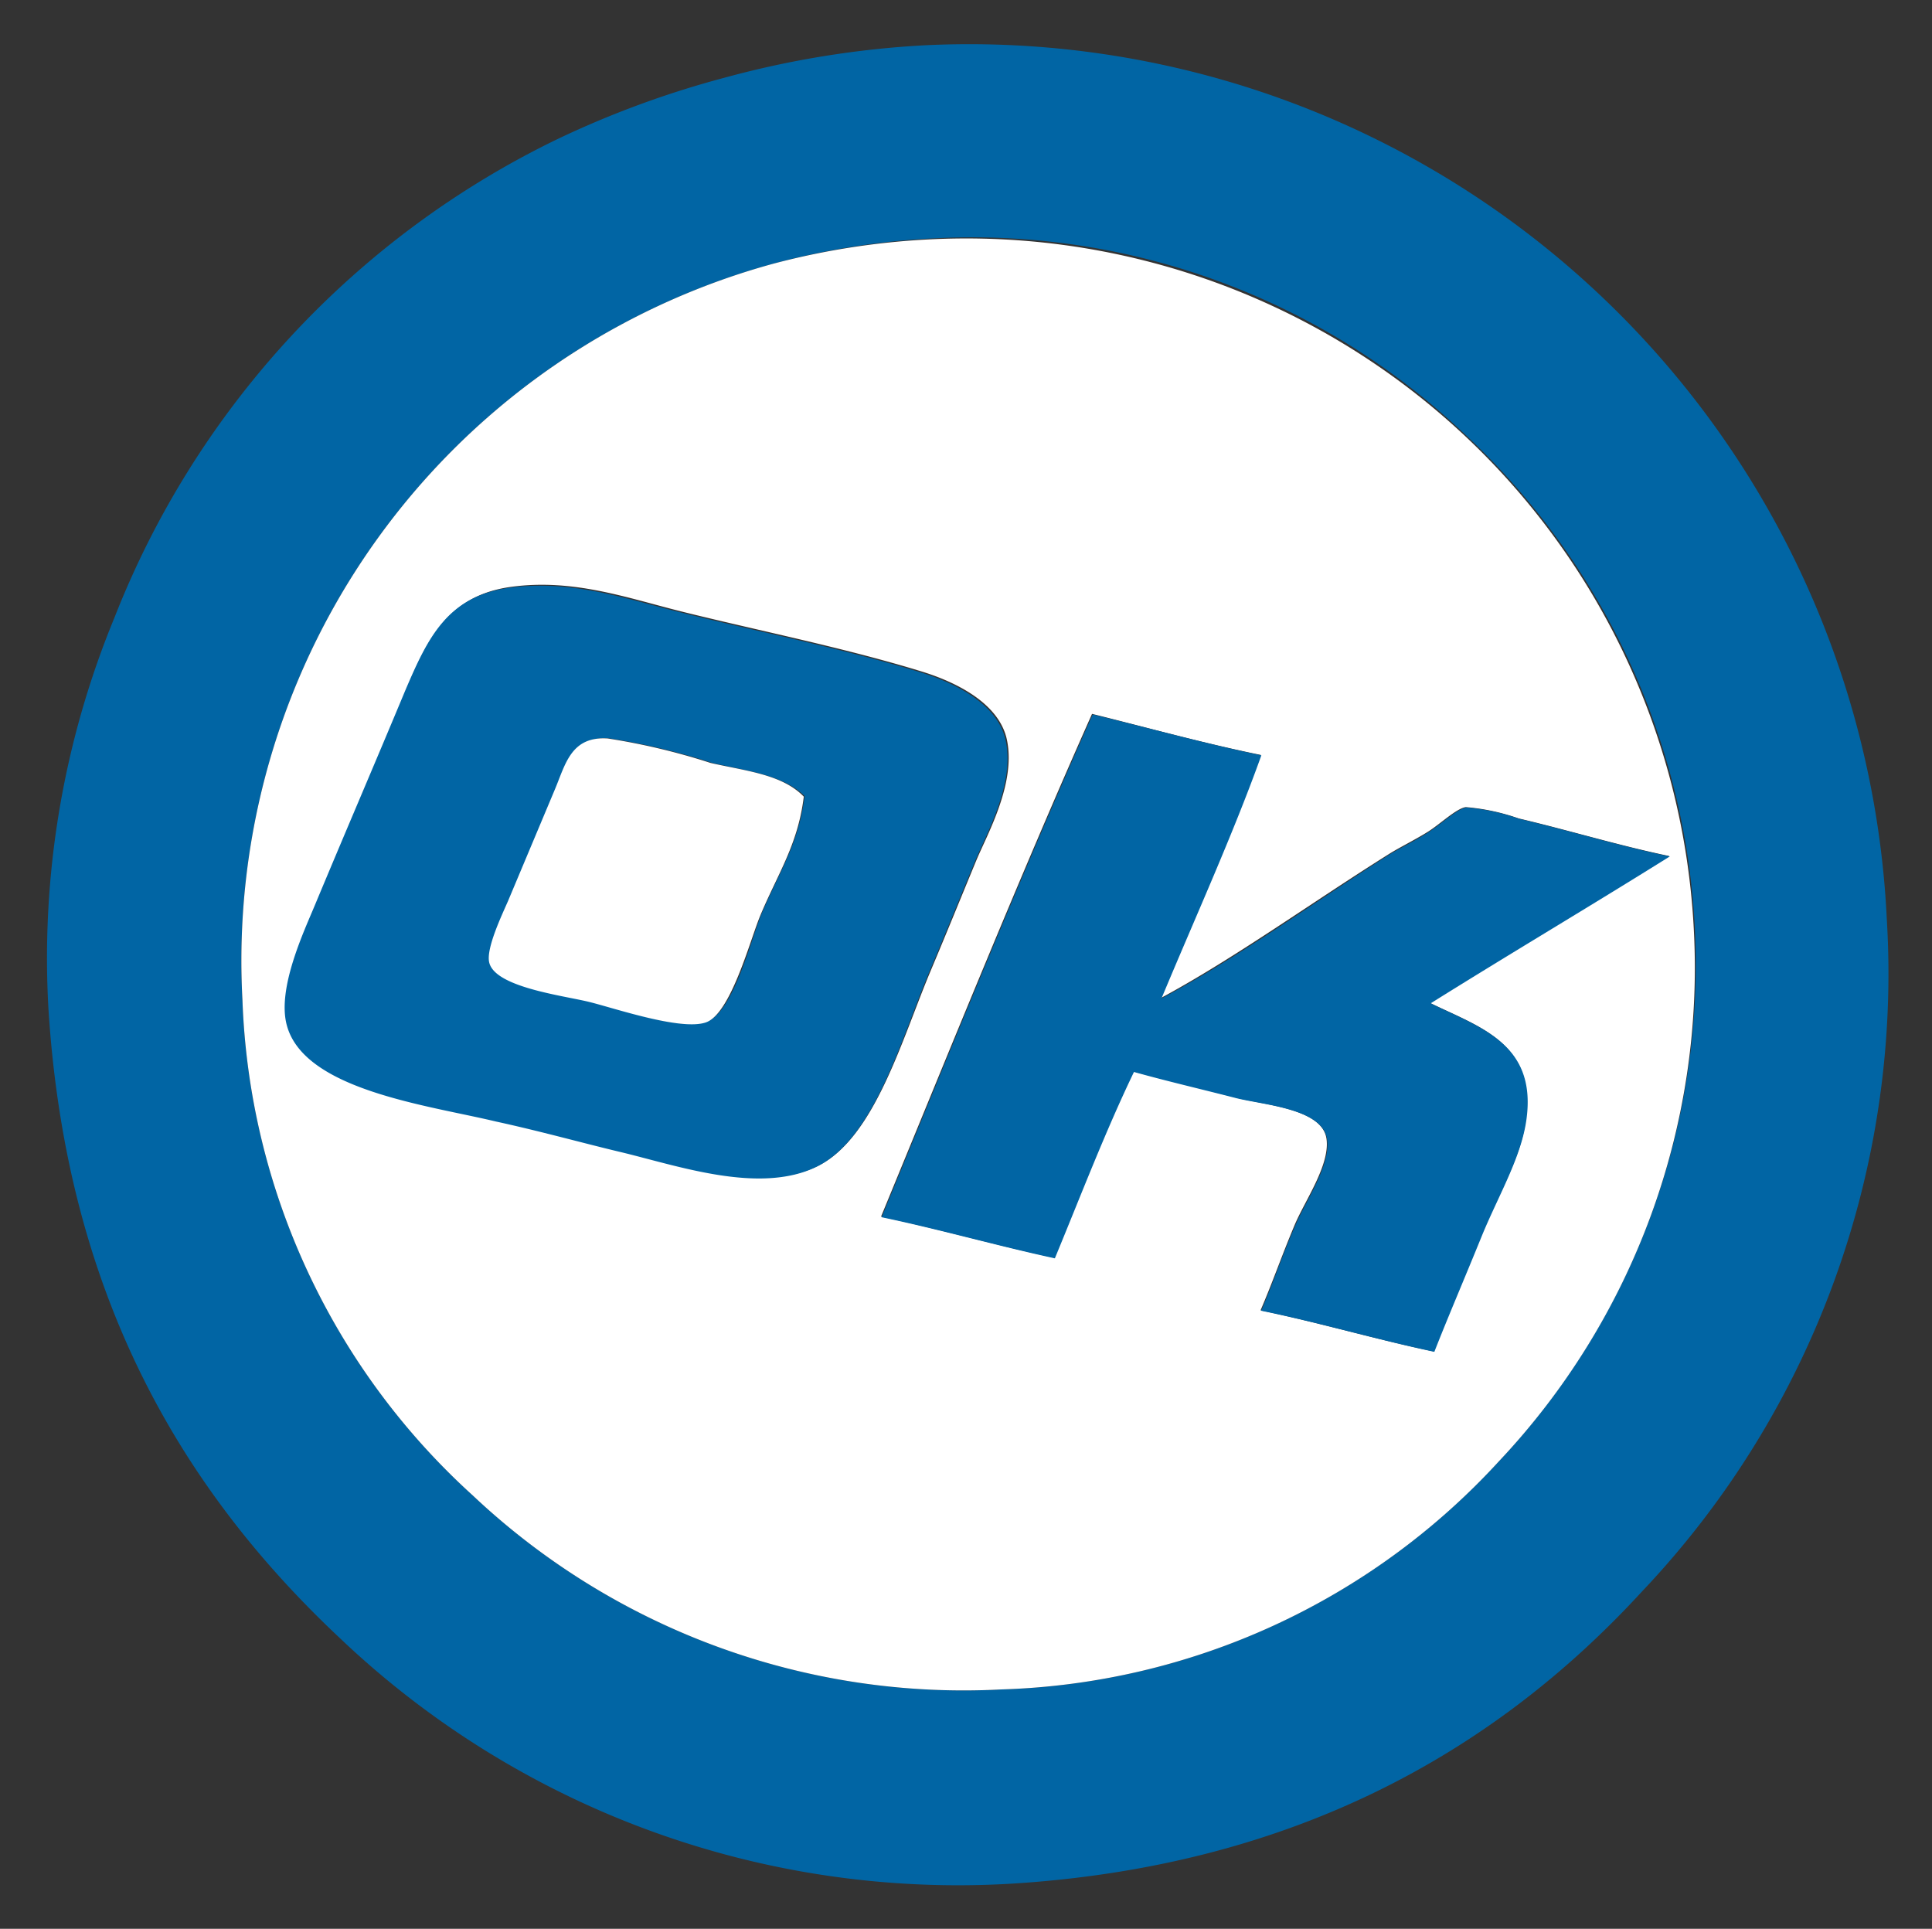 <svg id="Layer_1" data-name="Layer 1" xmlns="http://www.w3.org/2000/svg" viewBox="0 0 94.03 93.87"><rect x="0" y="0" width="94.03" height="93.87" fill="#333333" stroke="none"/><defs><style>.cls-1{fill:none;}.cls-1,.cls-2,.cls-3{fill-rule:evenodd;}.cls-2{fill:#0165a4;}.cls-3{fill:#fff;}</style></defs><title>okcash-logo</title><path class="cls-1" d="M101,7.07v93.87H7.15V19.08c0-3.9-.37-7.92,0-11.64,0-.11-.14-.4.18-.37ZM42.26,10.83a46.8,46.8,0,0,0-8.16,3A43.51,43.51,0,0,0,12.56,37.13,43.43,43.43,0,0,0,9.35,56.2c.88,13.78,6.4,23.3,14.21,30.62A43.65,43.65,0,0,0,56.28,98.73c13.63-.86,23.42-6.37,30.62-14.21A43.69,43.69,0,0,0,98.82,51.8,44.71,44.71,0,0,0,52.07,9.27,46.34,46.34,0,0,0,42.26,10.83Z" transform="translate(-6.99 -7.07)"/><path class="cls-2" d="M52.07,9.27A44.71,44.71,0,0,1,98.82,51.8,43.69,43.69,0,0,1,86.9,84.53c-7.2,7.84-17,13.35-30.62,14.21A43.65,43.65,0,0,1,23.56,86.82C15.75,79.5,10.23,70,9.35,56.2a43.43,43.43,0,0,1,3.21-19.07A43.51,43.51,0,0,1,34.1,13.85a46.8,46.8,0,0,1,8.16-3A46.34,46.34,0,0,1,52.07,9.27ZM44.64,19.9A35.17,35.17,0,0,0,18.79,55.74,34.18,34.18,0,0,0,30,79.85a34.81,34.81,0,0,0,25.76,9.44A34.23,34.23,0,0,0,79.93,78.2a35.27,35.27,0,0,0-1.65-50,34.83,34.83,0,0,0-25.85-9.53A36.91,36.91,0,0,0,44.64,19.9Z" transform="translate(-6.99 -7.07)"/><path class="cls-3" d="M52.43,18.71a35.46,35.46,0,0,1,37,33.64A35,35,0,0,1,79.93,78.2a34.23,34.23,0,0,1-24.2,11.09A34.81,34.81,0,0,1,30,79.85,34.18,34.18,0,0,1,18.79,55.74,35.17,35.17,0,0,1,44.64,19.9,36.91,36.91,0,0,1,52.43,18.71ZM26.77,40.62c-1.52,3.65-2.84,6.71-4.4,10.45-.53,1.27-1.86,4.08-1.37,5.86.86,3.16,6.89,3.88,10.17,4.68,2.12.51,4.08,1,6,1.47,2.76.66,6.86,2.1,9.63.73s4.09-6.19,5.5-9.53c.8-1.9,1.41-3.41,2.2-5.32.53-1.28,2-3.84,1.47-6-.43-1.67-2.4-2.68-4.12-3.21-3.81-1.17-8-2-11.73-2.93-2.63-.66-5.24-1.6-8.25-1.19S27.82,38.09,26.77,40.62Zm33.37,1.19c-3.56,8-6.89,16.27-10.27,24.47,2.87.61,5.57,1.39,8.43,2,1.27-3,2.45-6.17,3.85-9.07,1.61.44,3.21.81,5,1.28,1.38.36,4.19.53,4.4,2,.18,1.28-1.05,3-1.56,4.22-.63,1.5-1.07,2.79-1.65,4.13,2.88.6,5.56,1.4,8.43,2,.62-1.62,1.47-3.57,2.29-5.59s2-3.88,2.2-5.78c.46-3.65-2.3-4.43-4.67-5.59,3.85-2.41,7.79-4.74,11.64-7.15-2.46-.51-4.94-1.27-7.33-1.83a10.28,10.28,0,0,0-2.57-.55c-.45.06-1.23.81-1.83,1.19s-1.45.8-1.92,1.1c-3.79,2.38-7.54,5.09-11.09,7,1.62-3.88,3.49-8,4.86-11.83C65.55,43.24,62.87,42.49,60.13,41.81Z" transform="translate(-6.99 -7.07)"/><path class="cls-2" d="M31.81,35.67c3-.4,5.62.54,8.25,1.19,3.71.93,7.92,1.76,11.73,2.93,1.72.53,3.7,1.54,4.12,3.21.54,2.12-.93,4.68-1.47,6-.79,1.9-1.4,3.42-2.2,5.32-1.41,3.35-2.69,8.15-5.5,9.53s-6.86-.08-9.62-.73c-1.88-.45-3.84-1-6-1.47-3.29-.79-9.32-1.52-10.17-4.68-.49-1.79.85-4.6,1.37-5.86,1.56-3.74,2.88-6.8,4.4-10.45C27.82,38.09,28.77,36.08,31.81,35.67Zm9.81,8.52a32.21,32.21,0,0,0-5-1.19c-1.79-.11-2.05,1.27-2.57,2.47l-2.29,5.41c-.31.74-1.08,2.34-.92,3,.28,1.22,3.64,1.62,4.86,1.92s4.38,1.46,5.68,1,2.16-4,2.66-5.22c.84-2,1.83-3.44,2.11-5.77C45.06,44.75,43.27,44.59,41.62,44.19Z" transform="translate(-6.99 -7.07)"/><path class="cls-2" d="M68.38,43.83c-1.37,3.83-3.24,7.94-4.86,11.83,3.55-1.88,7.3-4.59,11.09-7,.48-.3,1.23-.65,1.92-1.1s1.39-1.13,1.83-1.19a10.28,10.28,0,0,1,2.57.55c2.39.56,4.87,1.32,7.33,1.83-3.85,2.41-7.79,4.74-11.64,7.15,2.38,1.17,5.14,1.95,4.67,5.59-.24,1.89-1.4,3.81-2.2,5.78s-1.67,4-2.29,5.59c-2.87-.61-5.55-1.41-8.43-2,.58-1.33,1-2.62,1.65-4.12.5-1.2,1.74-2.94,1.56-4.22-.21-1.48-3-1.66-4.4-2-1.83-.47-3.43-.84-5-1.28-1.4,2.91-2.58,6-3.85,9.07-2.86-.62-5.56-1.4-8.43-2,3.38-8.2,6.71-16.46,10.27-24.47C62.87,42.49,65.55,43.24,68.38,43.83Z" transform="translate(-6.99 -7.07)"/><path class="cls-3" d="M46.11,45.84c-.28,2.33-1.27,3.76-2.11,5.77-.5,1.19-1.44,4.81-2.66,5.22s-4.42-.69-5.68-1-4.58-.71-4.86-1.92c-.16-.68.61-2.29.92-3L34,45.48c.51-1.21.78-2.59,2.57-2.47a32.21,32.21,0,0,1,5,1.19C43.27,44.59,45.06,44.75,46.11,45.84Z" transform="translate(-6.99 -7.07)"/></svg>